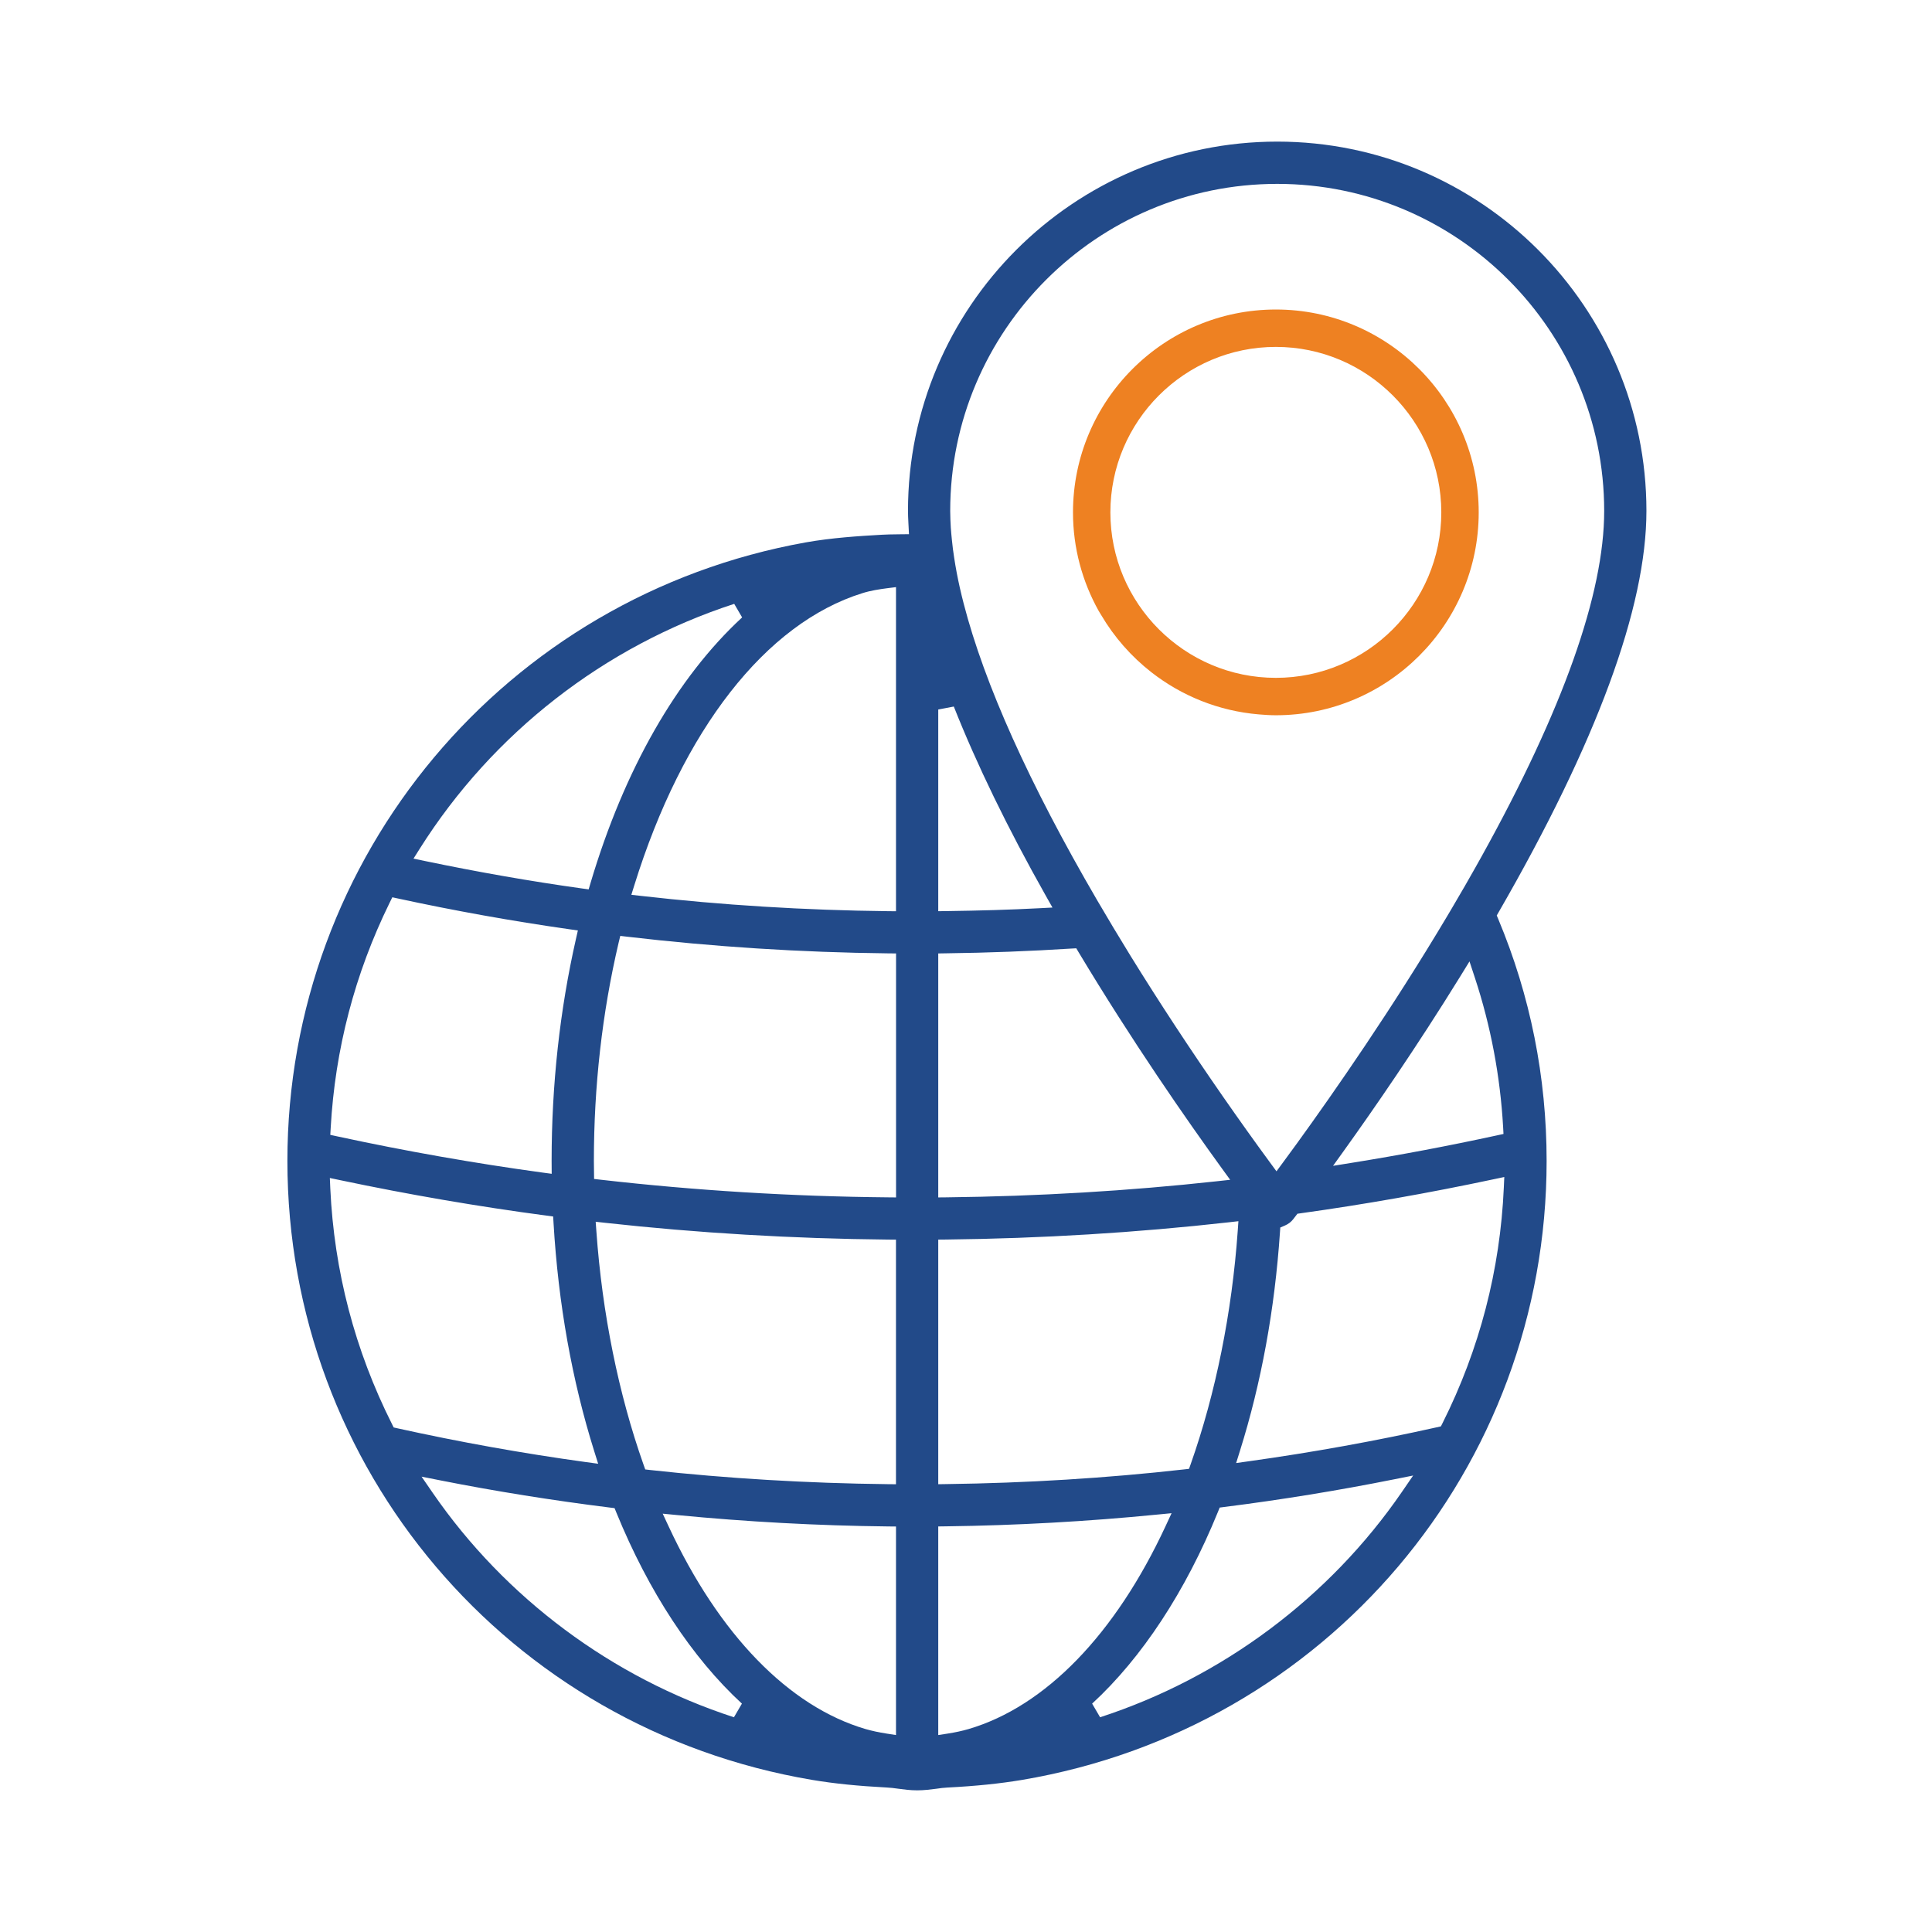 <svg width="74" height="74" viewBox="0 0 74 74" fill="none" xmlns="http://www.w3.org/2000/svg">
<path d="M35.13 68.574C34.864 68.574 34.621 68.541 34.406 68.512L34.36 68.506C34.236 68.489 34.107 68.472 33.969 68.466C32.862 68.408 31.952 68.316 31.106 68.174C19.462 66.21 11.008 56.239 11.008 44.464C11.008 32.797 19.357 22.834 30.862 20.775C31.852 20.599 32.884 20.532 33.774 20.482C33.904 20.473 34.153 20.467 34.496 20.464L34.816 20.461L34.793 20.015C34.785 19.859 34.778 19.711 34.778 19.568C34.778 11.769 41.122 5.424 48.921 5.424C56.719 5.424 63.062 11.769 63.062 19.568C63.062 23.255 61.159 28.424 57.405 34.932L57.329 35.065L57.388 35.206C58.617 38.145 59.239 41.261 59.239 44.465C59.239 56.236 50.787 66.208 39.144 68.175C38.291 68.317 37.383 68.411 36.289 68.467C36.143 68.473 36.01 68.492 35.88 68.511L35.851 68.515C35.633 68.543 35.389 68.574 35.13 68.574ZM44.334 58.011C41.664 58.275 38.941 58.427 36.242 58.462L35.937 58.466V66.456L36.294 66.401C36.593 66.354 36.854 66.298 37.097 66.227C40.038 65.363 42.719 62.601 44.646 58.45L44.874 57.959L44.334 58.011ZM25.611 58.466C27.538 62.609 30.216 65.366 33.154 66.227C33.396 66.296 33.66 66.354 33.964 66.401L34.319 66.456V58.469L34.013 58.466C31.32 58.437 28.599 58.289 25.921 58.029L25.383 57.977L25.611 58.466ZM16.578 57.185C19.353 61.211 23.449 64.26 28.112 65.775L28.417 65.253C26.507 63.494 24.844 60.963 23.607 57.932L23.539 57.765L23.36 57.743C21.151 57.467 18.976 57.119 16.893 56.707L16.147 56.559L16.578 57.185ZM53.38 56.665C51.27 57.087 49.089 57.443 46.896 57.72L46.717 57.743L46.649 57.911C45.411 60.952 43.744 63.491 41.831 65.253L42.136 65.775C46.813 64.254 50.919 61.189 53.697 57.143L54.127 56.516L53.38 56.665ZM22.843 47.166C23.066 50.3 23.69 53.389 24.649 56.1L24.714 56.283L24.906 56.305C27.862 56.63 30.923 56.812 34.006 56.847L34.318 56.85V47.481L34.011 47.479C30.356 47.444 26.713 47.227 23.185 46.837L22.816 46.796L22.843 47.166ZM47.063 46.817C43.529 47.214 39.888 47.437 36.242 47.477L35.937 47.48V56.849L36.25 56.844C39.322 56.804 42.383 56.616 45.35 56.282L45.542 56.26L45.607 56.078C46.564 53.365 47.187 50.277 47.408 47.145L47.434 46.775L47.063 46.817ZM12.651 45.517C12.797 48.681 13.592 51.718 15.013 54.543L15.079 54.675L15.222 54.707C17.601 55.233 20.025 55.668 22.427 55.999L22.911 56.065L22.765 55.6C21.91 52.878 21.384 49.934 21.202 46.848L21.187 46.594L20.934 46.561C18.32 46.214 15.659 45.757 13.025 45.202L12.634 45.12L12.651 45.517ZM57.226 45.165C54.726 45.697 52.234 46.136 49.82 46.471L49.694 46.489L49.531 46.701C49.45 46.805 49.343 46.886 49.212 46.942L49.038 47.017L49.025 47.205C48.825 50.155 48.309 52.969 47.493 55.571L47.347 56.038L47.831 55.97C50.264 55.63 52.681 55.194 55.016 54.672H55.02L55.19 54.633L55.255 54.504C56.671 51.677 57.46 48.642 57.6 45.481L57.618 45.082L57.226 45.165ZM23.693 36.115C23.065 38.795 22.747 41.603 22.747 44.465C22.747 44.555 22.748 44.643 22.75 44.731L22.755 45.157L23.027 45.188C26.632 45.6 30.327 45.827 34.008 45.861L34.321 45.864V36.519L34.014 36.516C30.678 36.48 27.32 36.264 24.032 35.879L23.758 35.847L23.693 36.115ZM41.036 36.332C39.459 36.432 37.846 36.494 36.242 36.514L35.937 36.519V45.864L36.249 45.861C39.757 45.821 43.235 45.614 46.589 45.247L47.118 45.189L46.805 44.758C45.432 42.865 43.367 39.892 41.32 36.484L41.224 36.322L41.036 36.332ZM14.92 34.585C13.592 37.291 12.833 40.19 12.666 43.205L12.651 43.468L12.91 43.524C15.547 44.094 18.197 44.559 20.78 44.912L21.131 44.959L21.129 44.604L21.128 44.464C21.128 41.548 21.442 38.69 22.06 35.965L22.134 35.639L21.801 35.591C19.62 35.28 17.421 34.886 15.263 34.419L15.026 34.368L14.92 34.585ZM48.921 7.043C42.014 7.043 36.395 12.662 36.395 19.57C36.395 19.797 36.408 20.031 36.418 20.208C36.428 20.364 36.444 20.523 36.46 20.684C36.483 20.919 36.512 21.142 36.547 21.363C36.604 21.742 36.678 22.131 36.765 22.518C36.81 22.718 36.86 22.918 36.912 23.122C37.709 26.208 39.427 30.026 42.02 34.475C42.422 35.164 42.854 35.883 43.303 36.613C44.398 38.385 45.59 40.2 46.846 42.007C47.453 42.88 48.057 43.727 48.644 44.526L48.892 44.864L49.141 44.526C49.298 44.313 49.478 44.068 49.669 43.805C51.128 41.79 53.314 38.645 55.424 35.102L55.613 34.783C55.776 34.505 55.94 34.228 56.102 33.946C56.239 33.709 56.375 33.471 56.509 33.231C56.592 33.085 56.672 32.939 56.754 32.793C59.865 27.183 61.444 22.735 61.444 19.571C61.444 12.662 55.826 7.043 48.921 7.043ZM55.937 37.39C54.243 40.133 52.585 42.527 51.491 44.052L51.059 44.654L51.792 44.536C53.633 44.24 55.498 43.887 57.33 43.489L57.587 43.433L57.573 43.17C57.462 41.218 57.099 39.295 56.493 37.455L56.285 36.824L55.937 37.39ZM33.971 22.532C33.686 22.569 33.352 22.619 33.033 22.719C29.331 23.871 26.146 27.952 24.293 33.916L24.182 34.273L24.553 34.315C27.652 34.669 30.833 34.865 34.007 34.9L34.319 34.903V22.488L33.971 22.532ZM35.937 27.176V34.901L36.25 34.897C37.541 34.88 38.706 34.845 39.813 34.787L40.312 34.761L40.066 34.326C38.594 31.716 37.407 29.27 36.533 27.062L35.937 27.176ZM28.122 23.129C23.147 24.748 18.869 28.081 16.075 32.511L15.838 32.887L16.273 32.978C18.311 33.403 20.333 33.757 22.284 34.029L22.547 34.065L22.622 33.81C23.912 29.476 25.919 25.962 28.425 23.648L28.122 23.129Z" fill="#224A89"/>
<path d="M48.868 11.855C44.584 11.855 41.098 15.341 41.098 19.625C41.098 20.995 41.458 22.283 42.083 23.402C42.114 23.455 42.148 23.507 42.179 23.559C42.677 24.405 43.331 25.148 44.101 25.749C45.257 26.651 46.672 27.233 48.216 27.363C48.431 27.381 48.647 27.396 48.868 27.396C53.152 27.396 56.638 23.91 56.638 19.626C56.638 15.34 53.152 11.855 48.868 11.855ZM48.868 25.963C45.373 25.963 42.53 23.12 42.53 19.625C42.53 16.13 45.373 13.287 48.868 13.287C52.362 13.287 55.205 16.13 55.205 19.625C55.205 23.12 52.362 25.963 48.868 25.963Z" fill="#EE8122"/>
</svg>
